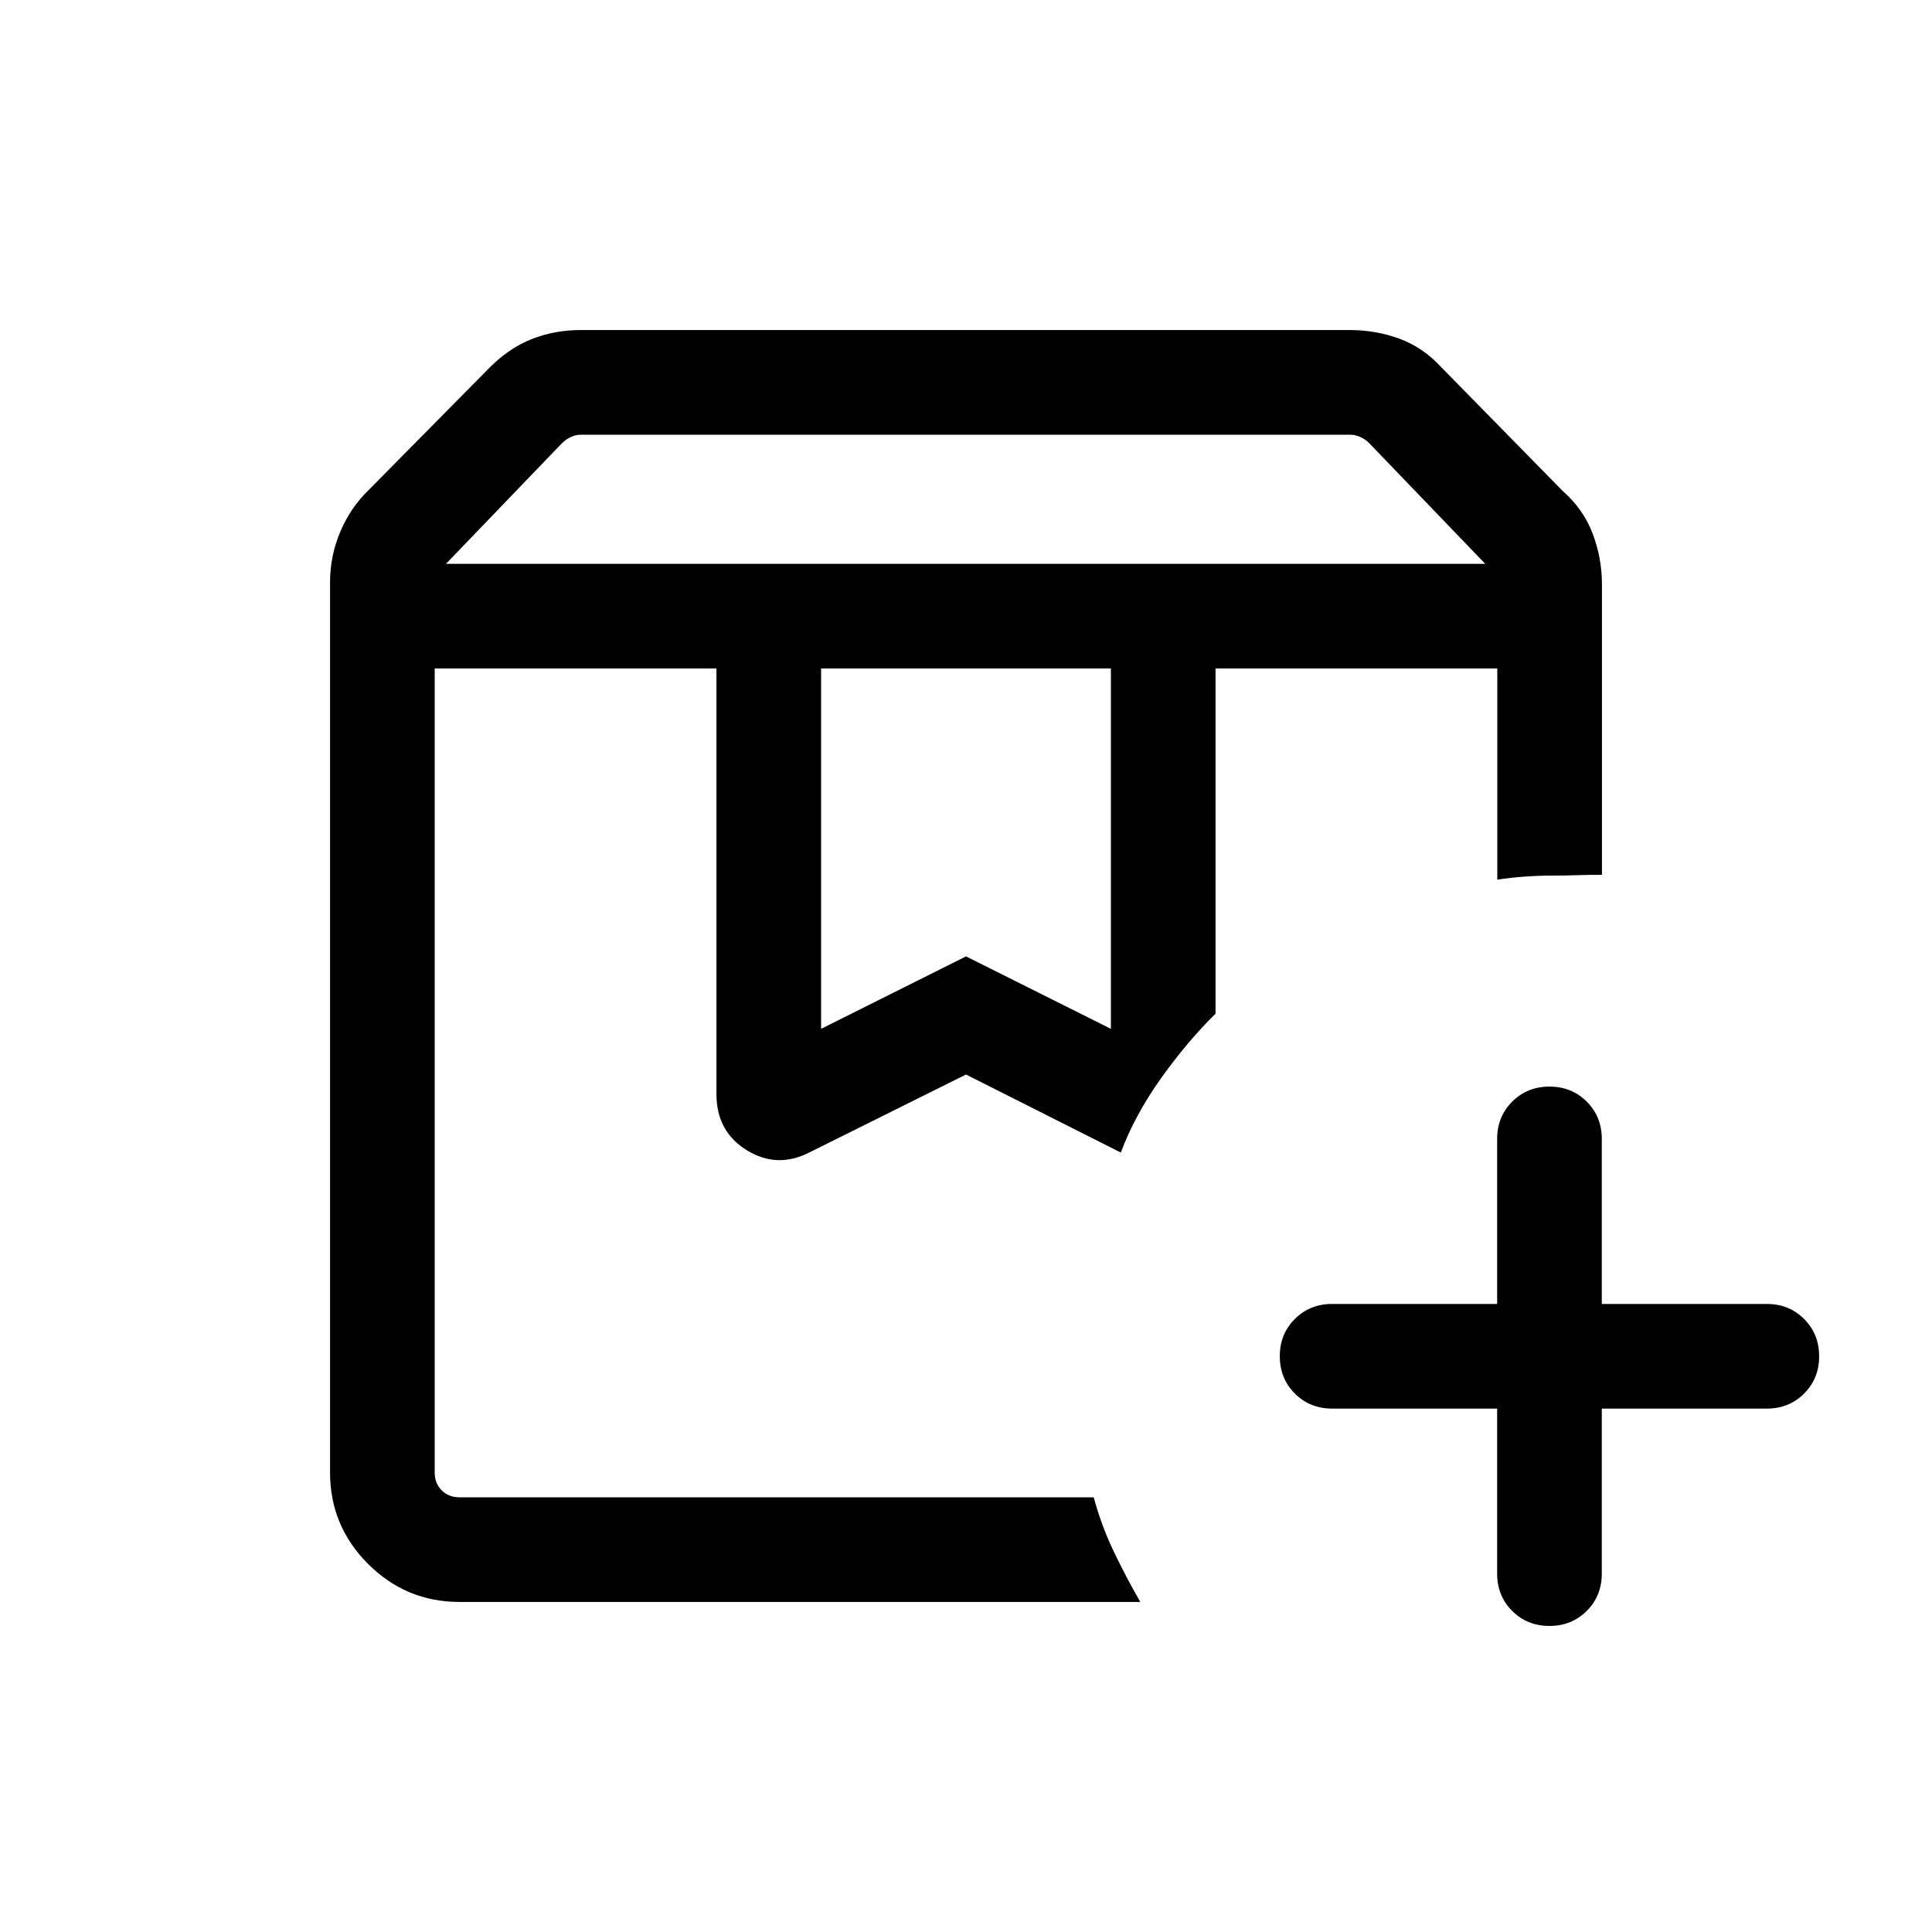 <svg xmlns="http://www.w3.org/2000/svg" height="20" viewBox="0 -960 960 960" width="20"><path d="M216-627.846h340.924H533.231h10.231H216Zm387.999 0h140.77-140.77Zm-382.384-51.999H738l-57.616-59.924q-1.923-1.923-4.423-3.077Q673.46-744 670.768-744h-381.92q-2.693 0-5.193 1.154-2.5 1.154-4.424 3.077l-57.616 59.924ZM408-448.769l72-36 72 36v-179.077H408v179.077Zm158.615 284.768H228.309q-26.527 0-45.417-18.891-18.891-18.89-18.891-45.417v-442.459q0-13.004 5.116-25.078 5.115-12.075 14.109-20.699l60.391-61.146q9.846-9.7 21.057-14.004 11.21-4.304 23.848-4.304h382.187q12.991 0 24.669 4.304t20.62 14.004l60.539 61.693q10.231 9.004 14.846 21.153 4.616 12.148 4.616 25.231v144.306q-5.778-.025-12.143.18-6.365.205-12.548.205-6.769 0-13.654.5t-13.654 1.5v-104.923H603.999v171.54q-14.077 13.846-27.076 32.076t-19.999 36.921L480-426.078l-77.735 38.675q-16.11 8.247-31.187-1.049-15.077-9.296-15.077-27.888v-211.506H216v399.537q0 5.385 3.462 8.847 3.462 3.462 8.847 3.462h315.153q3.788 14.102 9.971 26.974 6.182 12.871 13.182 25.025Zm203.295 11.923q-11.056 0-18.521-7.474-7.465-7.475-7.465-18.525v-82.001h-82.001q-11.049 0-18.524-7.478-7.475-7.479-7.475-18.534 0-11.056 7.475-18.521 7.475-7.465 18.524-7.465h82.001v-82.001q0-11.049 7.479-18.524 7.478-7.475 18.534-7.475 11.055 0 18.52 7.475t7.465 18.524v82.001h82.001q11.05 0 18.525 7.479 7.474 7.478 7.474 18.534 0 11.055-7.474 18.52-7.475 7.465-18.525 7.465h-82.001v82.001q0 11.05-7.478 18.525-7.479 7.474-18.534 7.474ZM216-627.846h340.924-23.693 10.231H216Z"/></svg>
